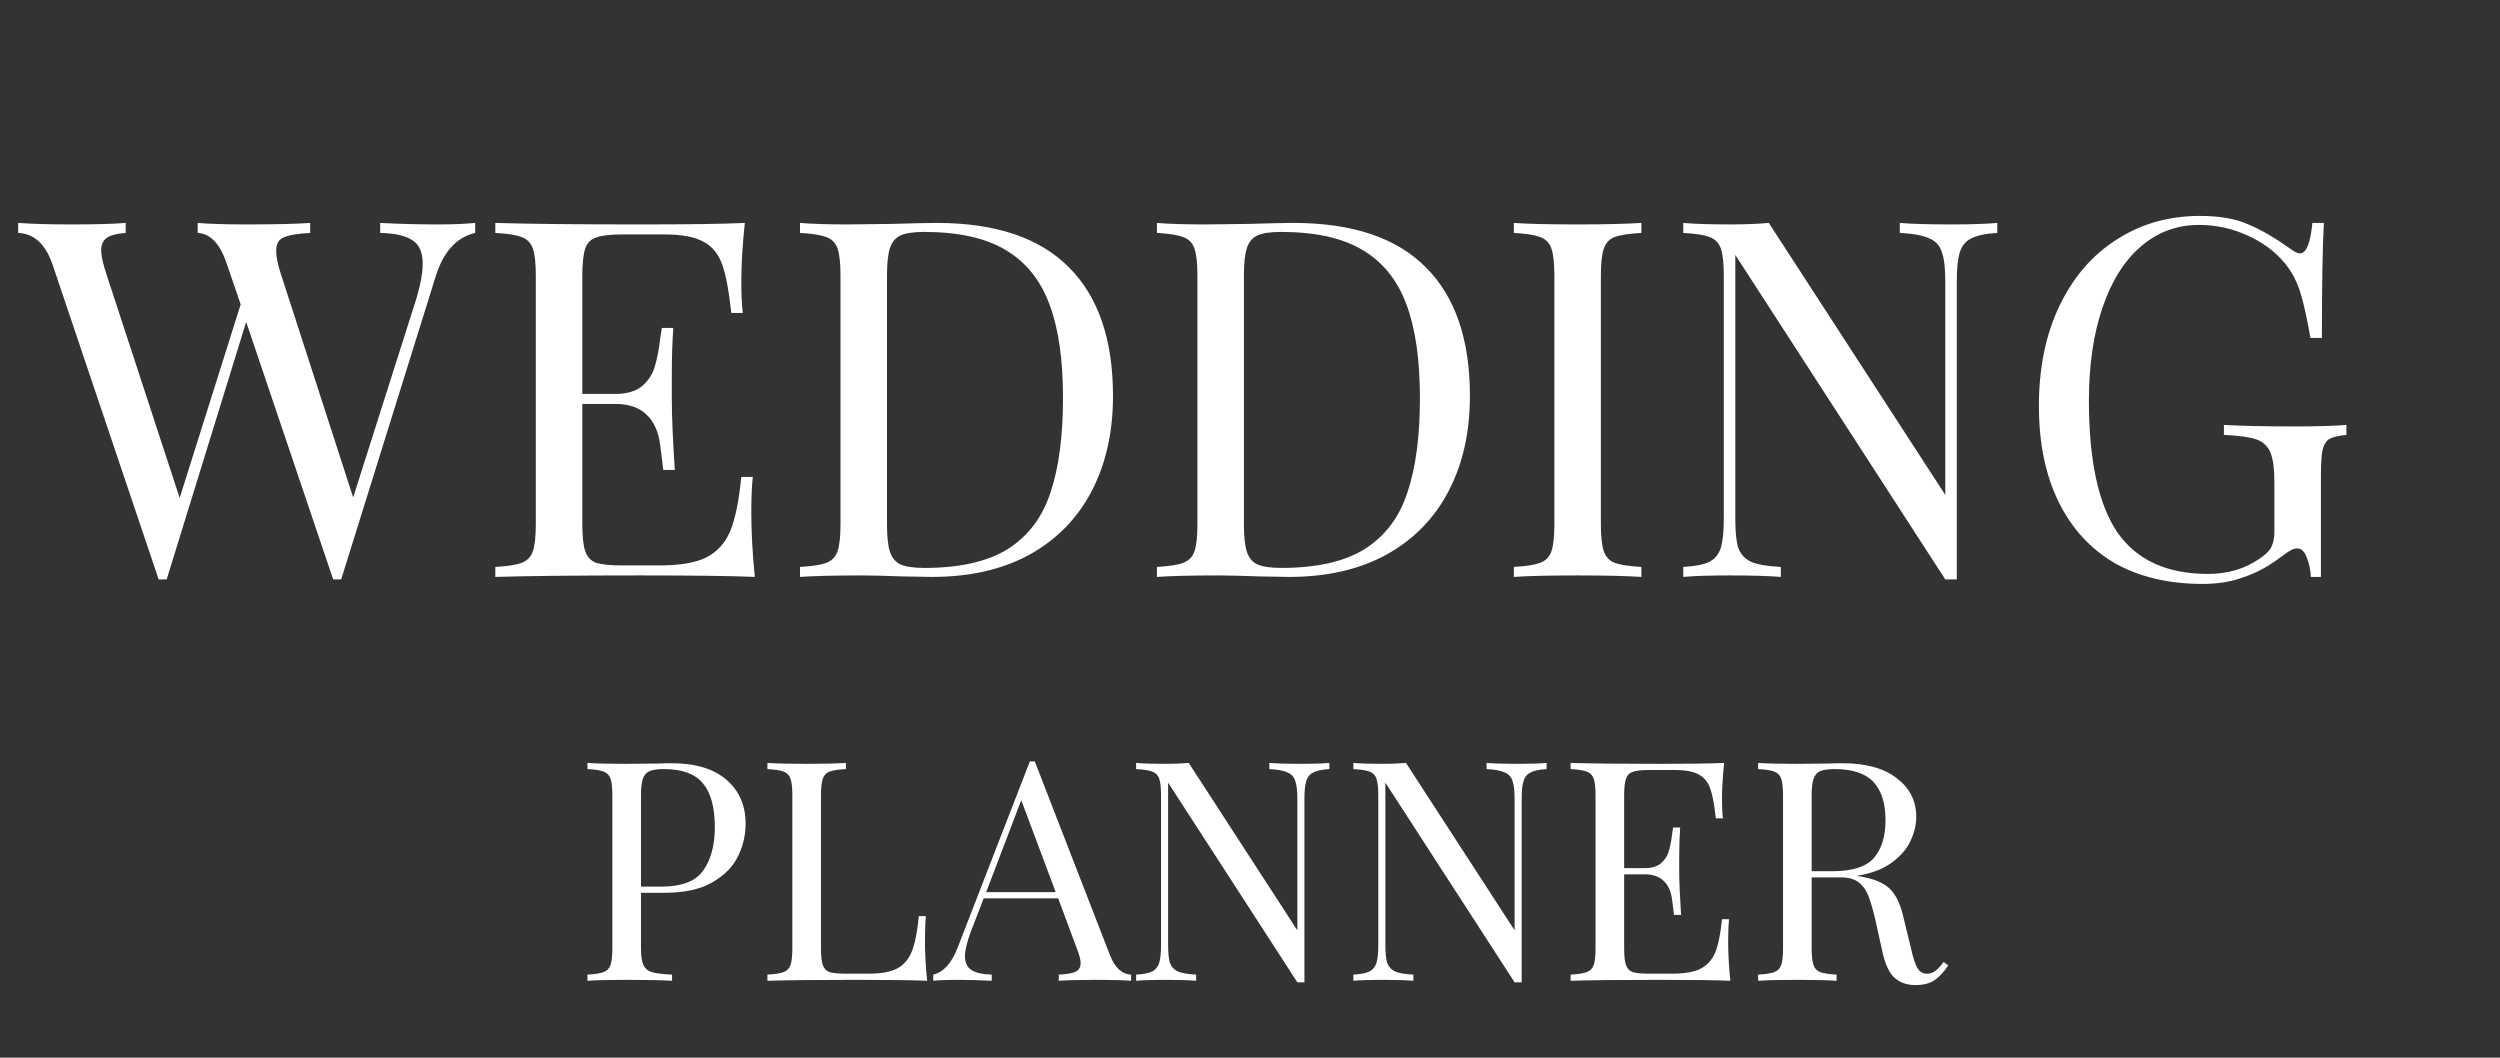 <svg width="130" height="55" viewBox="0 0 130 55" fill="none" xmlns="http://www.w3.org/2000/svg">
<rect x="0" y="0" width="130" height="55" fill="#333333" stroke="none"/>
<path d="M22.759 11.67C23.539 11.67 24.189 11.644 24.709 11.592V12.112C23.738 12.337 23.054 13.091 22.655 14.374L17.741 30.13H17.533H17.325L12.801 16.74L8.667 30.13H8.459H8.251L2.739 13.776C2.375 12.701 1.777 12.147 0.945 12.112V11.592C1.656 11.644 2.583 11.67 3.727 11.67C4.975 11.67 5.911 11.644 6.535 11.592V12.112C6.067 12.147 5.738 12.233 5.547 12.372C5.356 12.511 5.261 12.727 5.261 13.022C5.261 13.299 5.356 13.724 5.547 14.296L9.343 25.892L12.515 15.83L11.813 13.776C11.466 12.701 10.955 12.147 10.279 12.112V11.592C10.903 11.644 11.744 11.67 12.801 11.67C14.292 11.67 15.401 11.644 16.129 11.592V12.112C15.47 12.147 15.011 12.225 14.751 12.346C14.491 12.45 14.361 12.684 14.361 13.048C14.361 13.36 14.448 13.776 14.621 14.296L18.365 25.866L21.563 15.804C21.84 14.955 21.979 14.253 21.979 13.698C21.979 13.126 21.806 12.727 21.459 12.502C21.112 12.259 20.549 12.129 19.769 12.112V11.592C20.757 11.644 21.754 11.67 22.759 11.67ZM39.068 26.672C39.068 27.66 39.129 28.769 39.25 30C38.071 29.948 36.087 29.922 33.296 29.922C29.968 29.922 27.455 29.948 25.756 30V29.48C26.38 29.445 26.831 29.376 27.108 29.272C27.403 29.168 27.602 28.969 27.706 28.674C27.81 28.379 27.862 27.903 27.862 27.244V14.348C27.862 13.689 27.81 13.213 27.706 12.918C27.602 12.623 27.403 12.424 27.108 12.32C26.831 12.216 26.38 12.147 25.756 12.112V11.592C27.455 11.644 29.968 11.67 33.296 11.67C35.844 11.67 37.655 11.644 38.73 11.592C38.609 12.736 38.548 13.759 38.548 14.66C38.548 15.336 38.574 15.873 38.626 16.272H38.028C37.907 15.145 37.751 14.313 37.56 13.776C37.369 13.221 37.049 12.823 36.598 12.58C36.147 12.32 35.463 12.19 34.544 12.19H32.386C31.762 12.19 31.303 12.242 31.008 12.346C30.731 12.433 30.54 12.623 30.436 12.918C30.332 13.213 30.28 13.689 30.28 14.348V20.484H31.996C32.603 20.484 33.071 20.345 33.4 20.068C33.729 19.773 33.946 19.435 34.05 19.054C34.171 18.655 34.267 18.161 34.336 17.572L34.414 17.052H35.012C34.96 17.78 34.934 18.595 34.934 19.496V20.744C34.934 21.628 34.986 22.859 35.09 24.436H34.492C34.475 24.315 34.423 23.899 34.336 23.188C34.249 22.46 34.007 21.914 33.608 21.55C33.227 21.186 32.689 21.004 31.996 21.004H30.28V27.244C30.28 27.903 30.332 28.379 30.436 28.674C30.54 28.969 30.731 29.168 31.008 29.272C31.303 29.359 31.762 29.402 32.386 29.402H34.284C35.359 29.402 36.173 29.263 36.728 28.986C37.3 28.691 37.716 28.232 37.976 27.608C38.236 26.967 38.427 26.031 38.548 24.8H39.146C39.094 25.268 39.068 25.892 39.068 26.672ZM48.698 11.592C51.766 11.592 54.062 12.363 55.588 13.906C57.113 15.431 57.876 17.659 57.876 20.588C57.876 22.477 57.503 24.133 56.758 25.554C56.013 26.975 54.929 28.076 53.508 28.856C52.104 29.619 50.422 30 48.464 30L46.956 29.974C45.985 29.939 45.275 29.922 44.824 29.922C43.403 29.922 42.328 29.948 41.6 30V29.48C42.224 29.445 42.675 29.376 42.952 29.272C43.246 29.168 43.446 28.969 43.55 28.674C43.654 28.379 43.706 27.903 43.706 27.244V14.348C43.706 13.689 43.654 13.213 43.55 12.918C43.446 12.623 43.246 12.424 42.952 12.32C42.675 12.216 42.224 12.147 41.6 12.112V11.592C42.206 11.644 43.047 11.67 44.122 11.67L46.332 11.644C47.511 11.609 48.299 11.592 48.698 11.592ZM48.048 12.06C47.511 12.06 47.103 12.121 46.826 12.242C46.566 12.363 46.384 12.58 46.28 12.892C46.176 13.204 46.124 13.672 46.124 14.296V27.296C46.124 27.92 46.176 28.388 46.28 28.7C46.384 29.012 46.566 29.229 46.826 29.35C47.103 29.471 47.519 29.532 48.074 29.532C49.911 29.532 51.358 29.203 52.416 28.544C53.473 27.868 54.21 26.889 54.626 25.606C55.059 24.323 55.276 22.685 55.276 20.692C55.276 18.699 55.042 17.078 54.574 15.83C54.106 14.565 53.343 13.62 52.286 12.996C51.246 12.372 49.833 12.06 48.048 12.06ZM67.258 11.592C70.326 11.592 72.623 12.363 74.148 13.906C75.674 15.431 76.436 17.659 76.436 20.588C76.436 22.477 76.064 24.133 75.318 25.554C74.573 26.975 73.49 28.076 72.068 28.856C70.664 29.619 68.983 30 67.024 30L65.516 29.974C64.546 29.939 63.835 29.922 63.384 29.922C61.963 29.922 60.888 29.948 60.16 30V29.48C60.784 29.445 61.235 29.376 61.512 29.272C61.807 29.168 62.006 28.969 62.11 28.674C62.214 28.379 62.266 27.903 62.266 27.244V14.348C62.266 13.689 62.214 13.213 62.11 12.918C62.006 12.623 61.807 12.424 61.512 12.32C61.235 12.216 60.784 12.147 60.16 12.112V11.592C60.767 11.644 61.608 11.67 62.682 11.67L64.892 11.644C66.071 11.609 66.86 11.592 67.258 11.592ZM66.608 12.06C66.071 12.06 65.664 12.121 65.386 12.242C65.126 12.363 64.944 12.58 64.84 12.892C64.736 13.204 64.684 13.672 64.684 14.296V27.296C64.684 27.92 64.736 28.388 64.84 28.7C64.944 29.012 65.126 29.229 65.386 29.35C65.664 29.471 66.08 29.532 66.634 29.532C68.472 29.532 69.919 29.203 70.976 28.544C72.034 27.868 72.77 26.889 73.186 25.606C73.62 24.323 73.836 22.685 73.836 20.692C73.836 18.699 73.602 17.078 73.134 15.83C72.666 14.565 71.904 13.62 70.846 12.996C69.806 12.372 68.394 12.06 66.608 12.06ZM85.351 12.112C84.727 12.147 84.268 12.216 83.973 12.32C83.696 12.424 83.505 12.623 83.401 12.918C83.297 13.213 83.245 13.689 83.245 14.348V27.244C83.245 27.903 83.297 28.379 83.401 28.674C83.505 28.969 83.696 29.168 83.973 29.272C84.268 29.376 84.727 29.445 85.351 29.48V30C84.554 29.948 83.453 29.922 82.049 29.922C80.558 29.922 79.449 29.948 78.721 30V29.48C79.345 29.445 79.796 29.376 80.073 29.272C80.368 29.168 80.567 28.969 80.671 28.674C80.775 28.379 80.827 27.903 80.827 27.244V14.348C80.827 13.689 80.775 13.213 80.671 12.918C80.567 12.623 80.368 12.424 80.073 12.32C79.796 12.216 79.345 12.147 78.721 12.112V11.592C79.449 11.644 80.558 11.67 82.049 11.67C83.436 11.67 84.536 11.644 85.351 11.592V12.112ZM103.859 12.112C103.253 12.147 102.802 12.242 102.507 12.398C102.213 12.537 102.013 12.779 101.909 13.126C101.805 13.455 101.753 13.949 101.753 14.608V30.13H101.155L90.236 13.256V26.984C90.236 27.66 90.287 28.163 90.391 28.492C90.513 28.821 90.738 29.064 91.067 29.22C91.397 29.359 91.908 29.445 92.602 29.48V30C91.978 29.948 91.094 29.922 89.95 29.922C88.909 29.922 88.103 29.948 87.531 30V29.48C88.138 29.445 88.589 29.359 88.883 29.22C89.178 29.064 89.377 28.821 89.481 28.492C89.585 28.145 89.638 27.643 89.638 26.984V14.348C89.638 13.689 89.585 13.213 89.481 12.918C89.377 12.623 89.178 12.424 88.883 12.32C88.606 12.216 88.156 12.147 87.531 12.112V11.592C88.103 11.644 88.909 11.67 89.95 11.67C90.73 11.67 91.406 11.644 91.978 11.592L101.155 25.736V14.608C101.155 13.932 101.095 13.429 100.973 13.1C100.869 12.771 100.653 12.537 100.323 12.398C99.994 12.242 99.483 12.147 98.79 12.112V11.592C99.413 11.644 100.297 11.67 101.441 11.67C102.481 11.67 103.287 11.644 103.859 11.592V12.112ZM114.395 11.228C115.418 11.228 116.258 11.375 116.917 11.67C117.576 11.947 118.295 12.363 119.075 12.918C119.3 13.091 119.474 13.178 119.595 13.178C119.924 13.178 120.141 12.649 120.245 11.592H120.843C120.774 12.719 120.739 14.712 120.739 17.572H120.141C119.985 16.653 119.82 15.899 119.647 15.31C119.474 14.703 119.205 14.175 118.841 13.724C118.338 13.1 117.68 12.606 116.865 12.242C116.068 11.878 115.227 11.696 114.343 11.696C113.199 11.696 112.194 12.069 111.327 12.814C110.46 13.559 109.793 14.625 109.325 16.012C108.857 17.381 108.623 18.985 108.623 20.822C108.623 23.942 109.117 26.23 110.105 27.686C111.11 29.125 112.679 29.844 114.811 29.844C115.851 29.844 116.752 29.575 117.515 29.038C117.827 28.83 118.026 28.631 118.113 28.44C118.217 28.232 118.269 27.955 118.269 27.608V25.112C118.269 24.384 118.2 23.855 118.061 23.526C117.922 23.197 117.68 22.971 117.333 22.85C116.986 22.729 116.423 22.651 115.643 22.616V22.096C116.544 22.148 117.766 22.174 119.309 22.174C120.488 22.174 121.389 22.148 122.013 22.096V22.616C121.614 22.651 121.32 22.72 121.129 22.824C120.956 22.928 120.834 23.127 120.765 23.422C120.713 23.717 120.687 24.193 120.687 24.852V30H120.167C120.15 29.653 120.08 29.324 119.959 29.012C119.838 28.683 119.673 28.518 119.465 28.518C119.361 28.518 119.257 28.544 119.153 28.596C119.049 28.648 118.867 28.769 118.607 28.96C118 29.428 117.368 29.775 116.709 30C116.068 30.243 115.348 30.364 114.551 30.364C112.766 30.364 111.232 30 109.949 29.272C108.684 28.527 107.713 27.461 107.037 26.074C106.361 24.687 106.023 23.032 106.023 21.108C106.023 19.132 106.378 17.399 107.089 15.908C107.817 14.4 108.814 13.247 110.079 12.45C111.344 11.635 112.783 11.228 114.395 11.228ZM33.331 46.424V49.304C33.331 49.709 33.374 50.003 33.459 50.184C33.544 50.365 33.694 50.488 33.907 50.552C34.12 50.616 34.467 50.659 34.947 50.68V51C34.392 50.968 33.608 50.952 32.595 50.952C31.678 50.952 30.995 50.968 30.547 51V50.68C30.931 50.659 31.208 50.616 31.379 50.552C31.56 50.488 31.683 50.365 31.747 50.184C31.811 50.003 31.843 49.709 31.843 49.304V41.368C31.843 40.963 31.811 40.669 31.747 40.488C31.683 40.307 31.56 40.184 31.379 40.12C31.208 40.056 30.931 40.013 30.547 39.992V39.672C30.995 39.704 31.646 39.72 32.499 39.72L34.227 39.704C34.43 39.693 34.659 39.688 34.915 39.688C36.163 39.688 37.118 39.976 37.779 40.552C38.44 41.117 38.771 41.88 38.771 42.84C38.771 43.427 38.638 43.992 38.371 44.536C38.115 45.069 37.672 45.517 37.043 45.88C36.424 46.243 35.598 46.424 34.563 46.424H33.331ZM34.515 39.992C34.184 39.992 33.934 40.029 33.763 40.104C33.603 40.179 33.491 40.312 33.427 40.504C33.363 40.696 33.331 40.984 33.331 41.368V46.104H34.403C35.448 46.104 36.168 45.827 36.563 45.272C36.968 44.707 37.171 43.955 37.171 43.016C37.171 41.981 36.963 41.219 36.547 40.728C36.142 40.237 35.464 39.992 34.515 39.992ZM43.986 39.992C43.602 40.013 43.32 40.056 43.138 40.12C42.968 40.184 42.85 40.307 42.786 40.488C42.722 40.669 42.69 40.963 42.69 41.368V49.304C42.69 49.709 42.722 50.003 42.786 50.184C42.85 50.365 42.968 50.488 43.138 50.552C43.32 50.605 43.602 50.632 43.986 50.632H45.154C45.816 50.632 46.317 50.541 46.658 50.36C47.01 50.168 47.266 49.864 47.426 49.448C47.586 49.032 47.704 48.429 47.778 47.64H48.146C48.114 47.971 48.098 48.408 48.098 48.952C48.098 49.56 48.136 50.243 48.21 51C47.485 50.968 46.264 50.952 44.546 50.952C42.498 50.952 40.952 50.968 39.906 51V50.68C40.29 50.659 40.568 50.616 40.738 50.552C40.92 50.488 41.042 50.365 41.106 50.184C41.17 50.003 41.202 49.709 41.202 49.304V41.368C41.202 40.963 41.17 40.669 41.106 40.488C41.042 40.307 40.92 40.184 40.738 40.12C40.568 40.056 40.29 40.013 39.906 39.992V39.672C40.354 39.704 41.037 39.72 41.954 39.72C42.808 39.72 43.485 39.704 43.986 39.672V39.992ZM57.713 49.656C57.969 50.317 58.337 50.659 58.817 50.68V51C58.39 50.968 57.819 50.952 57.105 50.952C56.187 50.952 55.505 50.968 55.057 51V50.68C55.462 50.659 55.75 50.611 55.921 50.536C56.102 50.451 56.193 50.301 56.193 50.088C56.193 49.907 56.129 49.656 56.001 49.336L55.025 46.712H51.153L50.497 48.408C50.283 48.984 50.177 49.421 50.177 49.72C50.177 50.051 50.289 50.291 50.513 50.44C50.747 50.589 51.099 50.669 51.569 50.68V51C50.961 50.968 50.347 50.952 49.729 50.952C49.249 50.952 48.849 50.968 48.529 51V50.68C49.062 50.552 49.483 50.088 49.793 49.288L53.553 39.592H53.809L57.713 49.656ZM54.897 46.392L53.105 41.608L51.281 46.392H54.897ZM69.126 39.992C68.753 40.013 68.476 40.072 68.294 40.168C68.113 40.253 67.99 40.403 67.926 40.616C67.862 40.819 67.83 41.123 67.83 41.528V51.08H67.462L60.742 40.696V49.144C60.742 49.56 60.774 49.869 60.838 50.072C60.913 50.275 61.052 50.424 61.254 50.52C61.457 50.605 61.772 50.659 62.198 50.68V51C61.814 50.968 61.27 50.952 60.566 50.952C59.926 50.952 59.43 50.968 59.078 51V50.68C59.452 50.659 59.729 50.605 59.91 50.52C60.092 50.424 60.214 50.275 60.278 50.072C60.342 49.859 60.374 49.549 60.374 49.144V41.368C60.374 40.963 60.342 40.669 60.278 40.488C60.214 40.307 60.092 40.184 59.91 40.12C59.74 40.056 59.462 40.013 59.078 39.992V39.672C59.43 39.704 59.926 39.72 60.566 39.72C61.046 39.72 61.462 39.704 61.814 39.672L67.462 48.376V41.528C67.462 41.112 67.425 40.803 67.35 40.6C67.286 40.397 67.153 40.253 66.95 40.168C66.748 40.072 66.433 40.013 66.006 39.992V39.672C66.39 39.704 66.934 39.72 67.638 39.72C68.278 39.72 68.774 39.704 69.126 39.672V39.992ZM80.423 39.992C80.05 40.013 79.772 40.072 79.591 40.168C79.41 40.253 79.287 40.403 79.223 40.616C79.159 40.819 79.127 41.123 79.127 41.528V51.08H78.759L72.039 40.696V49.144C72.039 49.56 72.071 49.869 72.135 50.072C72.21 50.275 72.349 50.424 72.551 50.52C72.754 50.605 73.069 50.659 73.495 50.68V51C73.111 50.968 72.567 50.952 71.863 50.952C71.223 50.952 70.727 50.968 70.375 51V50.68C70.749 50.659 71.026 50.605 71.207 50.52C71.388 50.424 71.511 50.275 71.575 50.072C71.639 49.859 71.671 49.549 71.671 49.144V41.368C71.671 40.963 71.639 40.669 71.575 40.488C71.511 40.307 71.388 40.184 71.207 40.12C71.037 40.056 70.759 40.013 70.375 39.992V39.672C70.727 39.704 71.223 39.72 71.863 39.72C72.343 39.72 72.759 39.704 73.111 39.672L78.759 48.376V41.528C78.759 41.112 78.722 40.803 78.647 40.6C78.583 40.397 78.45 40.253 78.247 40.168C78.044 40.072 77.73 40.013 77.303 39.992V39.672C77.687 39.704 78.231 39.72 78.935 39.72C79.575 39.72 80.071 39.704 80.423 39.672V39.992ZM89.864 48.952C89.864 49.56 89.901 50.243 89.976 51C89.251 50.968 88.029 50.952 86.312 50.952C84.264 50.952 82.717 50.968 81.672 51V50.68C82.056 50.659 82.333 50.616 82.504 50.552C82.685 50.488 82.808 50.365 82.872 50.184C82.936 50.003 82.968 49.709 82.968 49.304V41.368C82.968 40.963 82.936 40.669 82.872 40.488C82.808 40.307 82.685 40.184 82.504 40.12C82.333 40.056 82.056 40.013 81.672 39.992V39.672C82.717 39.704 84.264 39.72 86.312 39.72C87.88 39.72 88.995 39.704 89.656 39.672C89.581 40.376 89.544 41.005 89.544 41.56C89.544 41.976 89.56 42.307 89.592 42.552H89.224C89.149 41.859 89.053 41.347 88.936 41.016C88.819 40.675 88.621 40.429 88.344 40.28C88.067 40.12 87.645 40.04 87.08 40.04H85.752C85.368 40.04 85.085 40.072 84.904 40.136C84.733 40.189 84.616 40.307 84.552 40.488C84.488 40.669 84.456 40.963 84.456 41.368V45.144H85.512C85.885 45.144 86.173 45.059 86.376 44.888C86.579 44.707 86.712 44.499 86.776 44.264C86.851 44.019 86.909 43.715 86.952 43.352L87 43.032H87.368C87.336 43.48 87.32 43.981 87.32 44.536V45.304C87.32 45.848 87.352 46.605 87.416 47.576H87.048C87.037 47.501 87.005 47.245 86.952 46.808C86.899 46.36 86.749 46.024 86.504 45.8C86.269 45.576 85.939 45.464 85.512 45.464H84.456V49.304C84.456 49.709 84.488 50.003 84.552 50.184C84.616 50.365 84.733 50.488 84.904 50.552C85.085 50.605 85.368 50.632 85.752 50.632H86.92C87.581 50.632 88.083 50.547 88.424 50.376C88.776 50.195 89.032 49.912 89.192 49.528C89.352 49.133 89.469 48.557 89.544 47.8H89.912C89.88 48.088 89.864 48.472 89.864 48.952ZM101.31 50.2C101.065 50.563 100.819 50.824 100.574 50.984C100.329 51.144 100.003 51.224 99.598 51.224C99.161 51.224 98.798 51.096 98.51 50.84C98.233 50.584 98.025 50.136 97.886 49.496L97.534 47.896C97.406 47.341 97.283 46.915 97.166 46.616C97.059 46.317 96.894 46.077 96.67 45.896C96.446 45.715 96.131 45.624 95.726 45.624H94.206V49.304C94.206 49.709 94.238 50.003 94.302 50.184C94.366 50.365 94.483 50.488 94.654 50.552C94.835 50.616 95.118 50.659 95.502 50.68V51C95.011 50.968 94.334 50.952 93.47 50.952C92.553 50.952 91.87 50.968 91.422 51V50.68C91.806 50.659 92.083 50.616 92.254 50.552C92.435 50.488 92.558 50.365 92.622 50.184C92.686 50.003 92.718 49.709 92.718 49.304V41.368C92.718 40.963 92.686 40.669 92.622 40.488C92.558 40.307 92.435 40.184 92.254 40.12C92.083 40.056 91.806 40.013 91.422 39.992V39.672C91.87 39.704 92.521 39.72 93.374 39.72L95.102 39.704C95.305 39.693 95.534 39.688 95.79 39.688C97.027 39.688 97.977 39.949 98.638 40.472C99.31 40.984 99.646 41.651 99.646 42.472C99.646 42.888 99.545 43.309 99.342 43.736C99.15 44.152 98.819 44.531 98.35 44.872C97.891 45.203 97.289 45.427 96.542 45.544L96.734 45.576C97.438 45.693 97.95 45.907 98.27 46.216C98.59 46.525 98.825 47.016 98.974 47.688L99.374 49.32C99.481 49.811 99.593 50.152 99.71 50.344C99.827 50.536 99.987 50.632 100.19 50.632C100.371 50.632 100.521 50.584 100.638 50.488C100.766 50.392 100.91 50.237 101.07 50.024L101.31 50.2ZM95.39 39.992C95.059 39.992 94.809 40.029 94.638 40.104C94.478 40.179 94.366 40.312 94.302 40.504C94.238 40.696 94.206 40.984 94.206 41.368V45.304H95.278C96.334 45.304 97.059 45.069 97.454 44.6C97.849 44.131 98.046 43.48 98.046 42.648C98.046 41.773 97.838 41.112 97.422 40.664C97.006 40.216 96.329 39.992 95.39 39.992Z" fill="white"/>
</svg>
